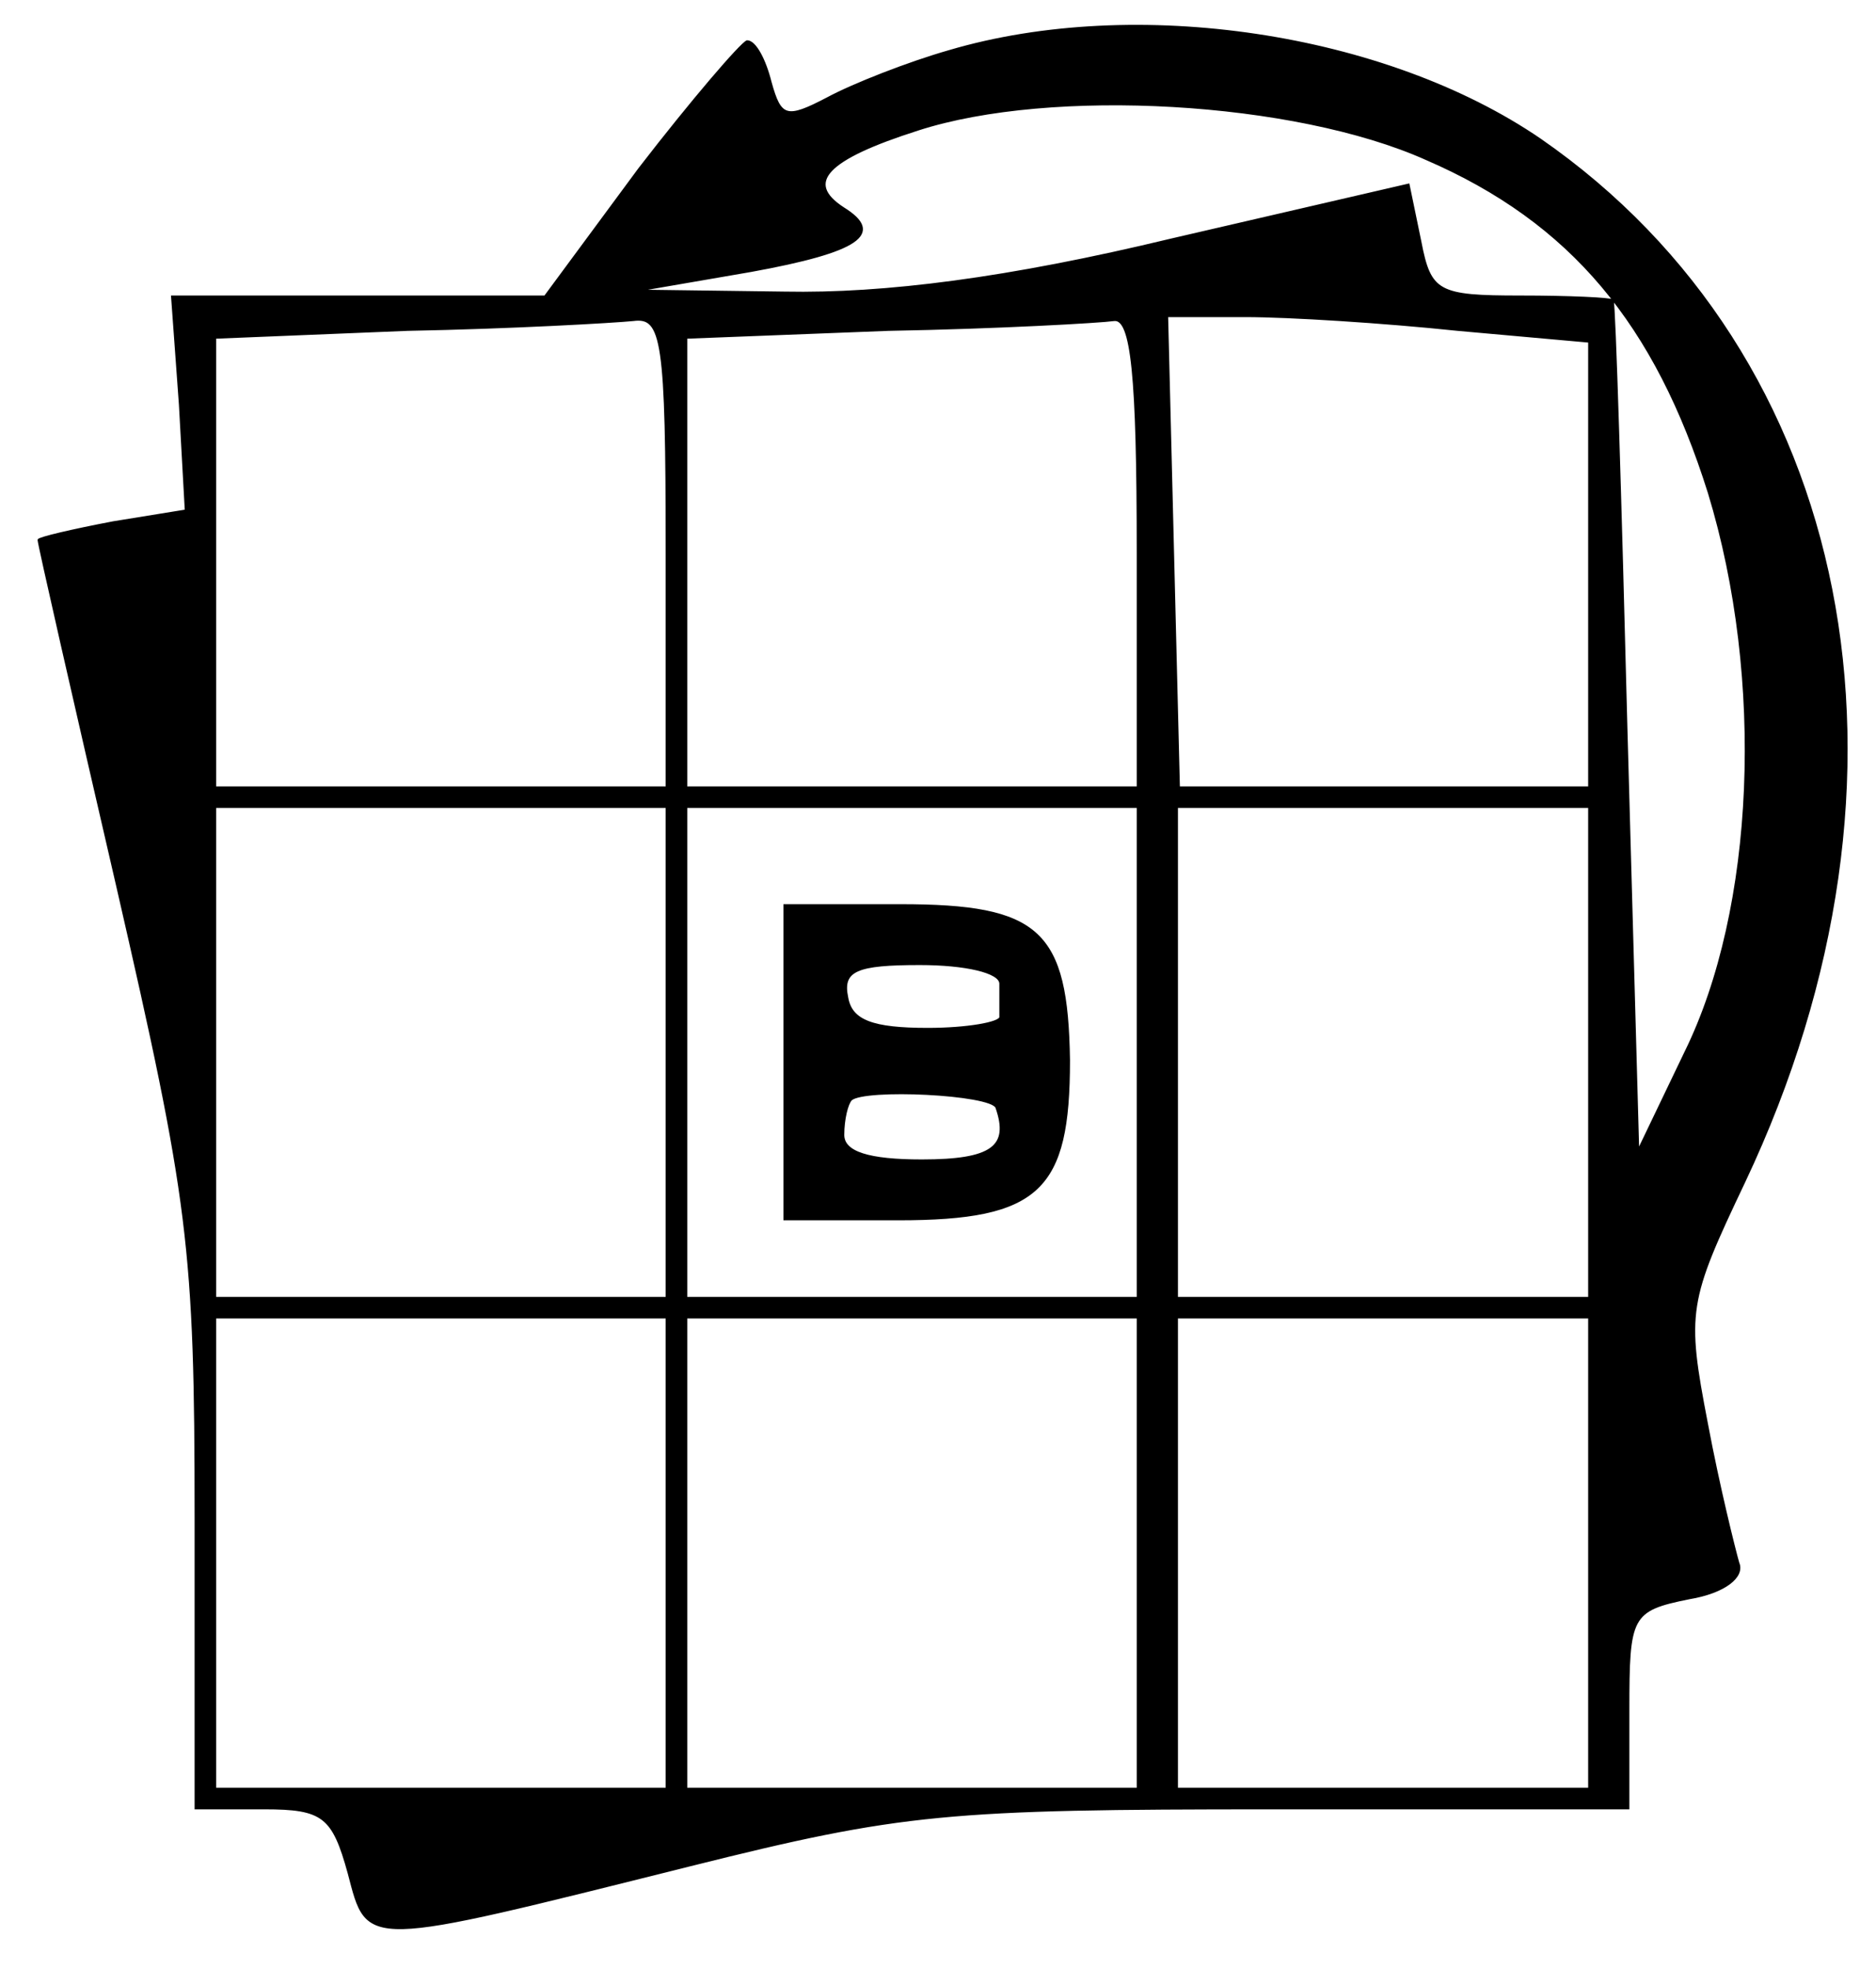 <svg preserveAspectRatio="xMidYMid meet" viewBox="12.035 0.899 95.58 100.27" xmlns="http://www.w3.org/2000/svg" version="1.0" style="max-height: 500px" width="95.58" height="100.27">
<g stroke="current" fill="current" transform="translate(0,100) scale(0.1,-0.1)">
<path d="M604 965 c-21 -6 -49 -17 -62 -24 -21 -11 -24 -10 -29 8 -3 12 -8 21&#10;-12 21 -3 -1 -28 -30 -55 -65 l-48 -65 -95 0 -95 0 4 -55 3 -54 -37 -6 c-21&#10;-4 -38 -8 -38 -9 0 -2 18 -81 40 -176 37 -161 40 -184 40 -322 l0 -148 35 0&#10;c30 0 35 -4 43 -33 10 -38 6 -38 174 4 108 27 131 29 297 29 l181 0 0 50 c0&#10;48 1 51 31 57 18 3 28 11 25 18 -2 7 -10 39 -16 71 -11 57 -10 62 19 123 98&#10;207 55 421 -104 531 -79 54 -206 73 -301 45z m243 -55 c74 -32 117 -84 144&#10;-170 29 -95 24 -212 -12 -285 l-24 -50 -6 215 c-3 118 -6 216 -7 218 -1 1 -22&#10;2 -47 2 -42 0 -46 2 -51 28 l-6 29 -121 -28 c-83 -20 -146 -28 -197 -27 l-75&#10;1 58 10 c55 10 68 19 47 32 -20 13 -9 25 38 40 68 22 192 15 259 -15z m-387&#10;-200 l0 -120 -115 0 -115 0 0 115 0 114 98 4 c53 1 105 4 115 5 15 2 17 -10&#10;17 -118z m240 0 l0 -120 -115 0 -115 0 0 115 0 114 103 4 c56 1 108 4 115 5 9&#10;1 12 -28 12 -118z m163 113 l67 -6 0 -113 0 -114 -104 0 -105 0 -3 120 -3 120&#10;40 0 c22 0 70 -3 108 -7z m-403 -368 l0 -125 -115 0 -115 0 0 125 0 125 115 0&#10;115 0 0 -125z m240 0 l0 -125 -115 0 -115 0 0 125 0 125 115 0 115 0 0 -125z&#10;m230 0 l0 -125 -105 0 -105 0 0 125 0 125 105 0 105 0 0 -125z m-470 -255 l0&#10;-120 -115 0 -115 0 0 120 0 120 115 0 115 0 0 -120z m240 0 l0 -120 -115 0&#10;-115 0 0 120 0 120 115 0 115 0 0 -120z m230 0 l0 -120 -105 0 -105 0 0 120 0&#10;120 105 0 105 0 0 -120z"/>
<path d="M520 450 l0 -80 58 0 c72 0 87 15 87 81 -1 66 -15 79 -86 79 l-59 0&#10;0 -80z m110 40 c0 -5 0 -13 0 -17 0 -3 -17 -6 -37 -6 -28 0 -39 4 -41 16 -3&#10;14 5 17 37 17 23 0 41 -4 41 -10z m-2 -63 c7 -20 -2 -27 -38 -27 -27 0 -40 4&#10;-40 13 0 8 2 16 4 18 7 6 71 3 74 -4z"/>
<path d="M1825 966 c-95 -30 -167 -96 -213 -194 -24 -50 -27 -69 -27 -157 1&#10;-104 14 -162 60 -255 20 -42 21 -49 9 -95 -19 -72 -18 -82 16 -94 27 -9 30&#10;-14 30 -55 l0 -46 178 0 c166 -1 185 -3 312 -34 74 -18 138 -32 142 -30 3 3 9&#10;18 13 34 6 27 10 30 45 30 l38 0 4 188 c4 171 7 198 37 316 18 71 29 132 24&#10;137 -4 4 -19 9 -33 11 -23 3 -25 8 -28 56 l-3 52 -92 0 -92 1 -50 64 c-27 36&#10;-53 65 -56 65 -4 0 -9 -9 -12 -21 -5 -19 -7 -19 -29 -6 -65 42 -195 58 -273&#10;33z m221 -47 c50 -13 61 -24 44 -43 -9 -12 1 -17 52 -29 l63 -15 -73 -1 c-61&#10;-1 -212 26 -305 55 -13 4 -20 -2 -28 -25 -10 -28 -15 -31 -55 -31 l-44 0 -1&#10;-187 c-1 -104 -4 -201 -8 -218 -6 -30 -6 -30 -31 25 -22 48 -25 69 -25 160 1&#10;88 4 113 24 158 29 65 97 127 160 146 56 18 167 20 227 5z m-116 -214 l0 -115&#10;-110 0 -110 0 0 115 0 115 110 0 110 0 0 -115z m240 0 l0 -115 -115 0 -115 0&#10;0 115 0 115 115 0 115 0 0 -115z m240 0 l0 -115 -109 0 -110 0 -3 115 -3 115&#10;113 0 112 0 0 -115z m-480 -250 l0 -125 -110 0 -110 0 0 120 0 119 108 4 c59&#10;1 108 4 110 5 1 1 2 -54 2 -123z m480 0 l0 -125 -110 0 -110 0 0 120 0 119&#10;108 4 c59 1 108 4 110 5 1 1 2 -54 2 -123z m-240 -5 l0 -120 -115 0 -115 0 0&#10;120 0 120 115 0 115 0 0 -120z m-240 -250 l0 -120 -110 0 -110 0 0 120 0 120&#10;110 0 110 0 0 -120z m240 0 l0 -120 -115 0 -115 0 0 120 0 120 115 0 115 0 0&#10;-120z m240 0 l0 -120 -112 0 -113 0 3 120 3 120 110 0 109 0 0 -120z"/>
<path d="M2124 534 c3 -9 6 -29 6 -45 0 -19 5 -29 15 -29 9 0 15 9 15 23 0 39&#10;-12 67 -27 67 -10 0 -13 -6 -9 -16z"/>
<path d="M1970 450 l0 -80 59 0 c75 0 91 17 83 88 -7 65 -15 72 -83 72 l-59 0&#10;0 -80z m118 33 c2 -9 -10 -13 -42 -13 -35 0 -46 4 -46 16 0 12 9 14 42 12 23&#10;-2 43 -9 46 -15z m-10 -59 c4 -12 -67 -24 -74 -12 -3 4 -3 11 -1 16 7 10 71 7&#10;75 -4z"/>
</g>
</svg>